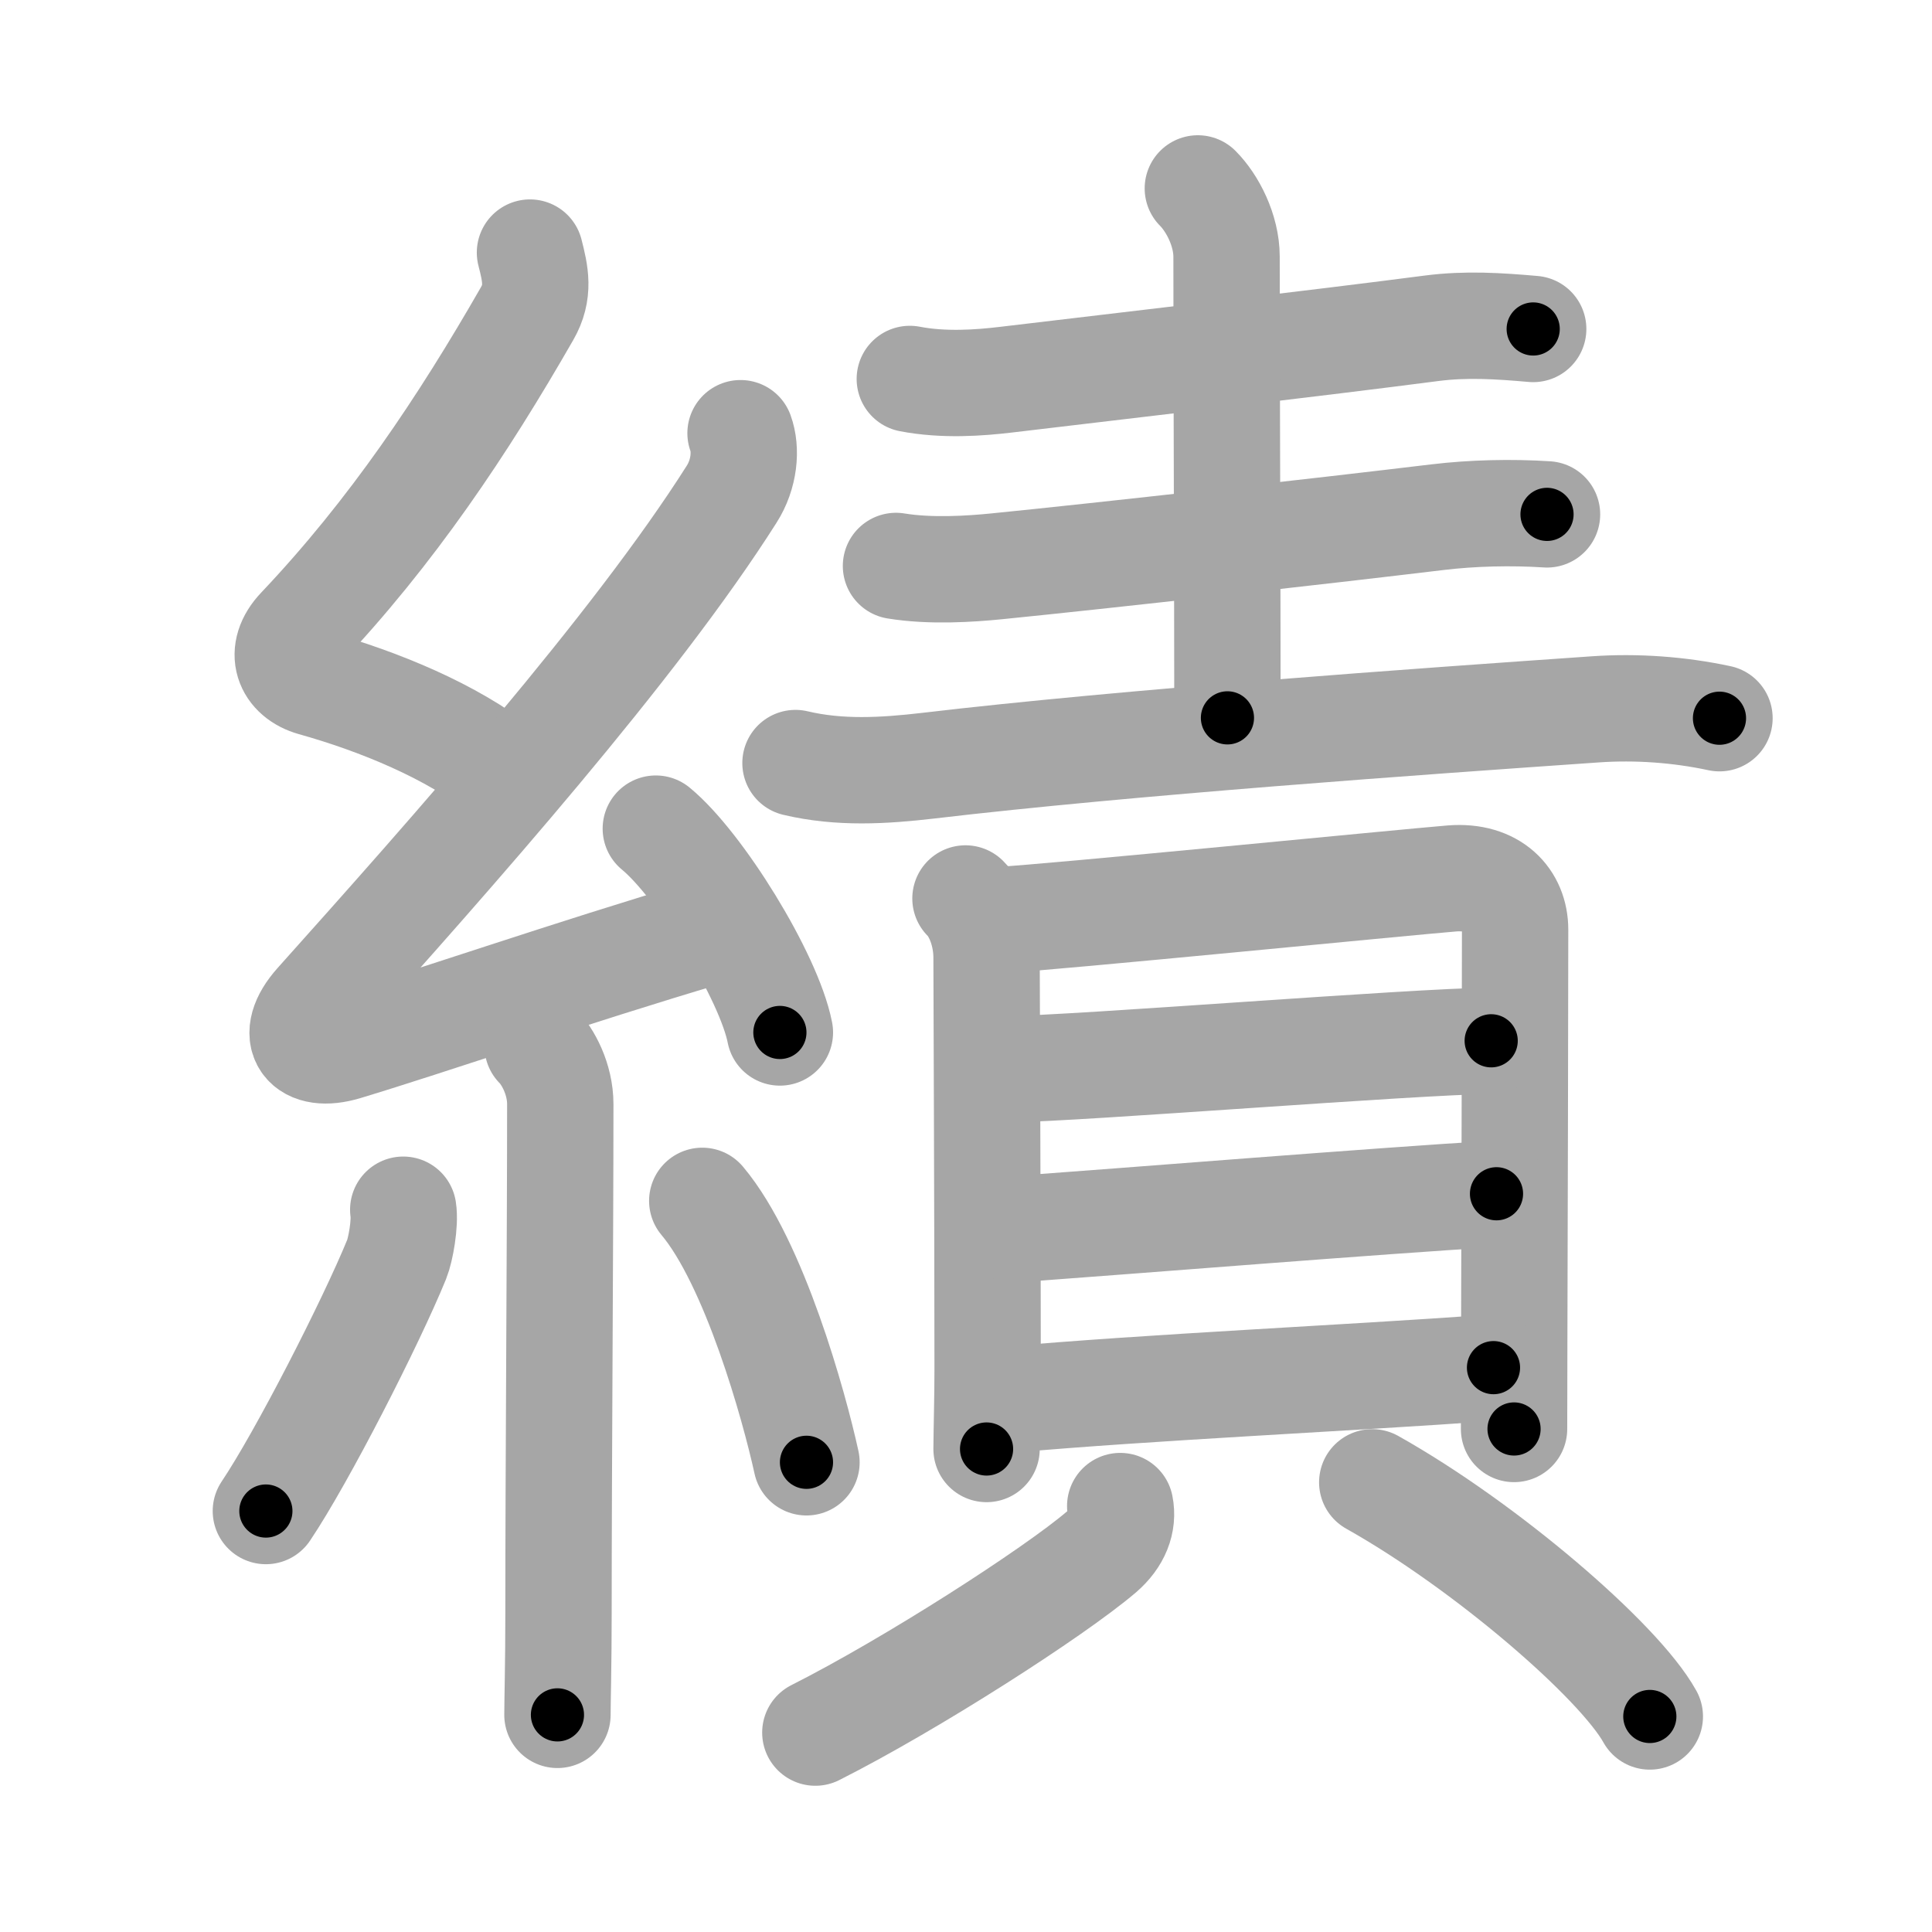 <svg xmlns="http://www.w3.org/2000/svg" viewBox="0 0 109 109" id="7e3e"><g fill="none" stroke="#a6a6a6" stroke-width="6" stroke-linecap="round" stroke-linejoin="round"><g><g><path d="M29.9,14.25c0.31,1.21,0.54,2.22-0.16,3.44C26.12,24,22.12,30,16.92,35.49c-1.25,1.31-0.67,2.64,0.75,3.04c3.72,1.04,7.84,2.74,10.64,4.97" /><path d="M41.78,24.44c0.34,0.93,0.22,2.31-0.5,3.44C35.8,36.53,25.5,48.12,17.9,56.61c-1.67,1.87-0.65,3.14,1.57,2.47c4.78-1.44,12.78-4.21,20.48-6.49" /><path d="M37,46.75c2.47,2.03,6.38,8.34,7,11.5" /><path d="M30.33,59.01c0.58,0.58,1.28,1.87,1.28,3.28c0,7.59-0.1,20.34-0.1,28.71c0,2.87-0.06,4.99-0.06,5.75" /><path d="M22.75,68.25c0.12,0.76-0.15,2.26-0.37,2.8c-1.45,3.55-5.33,11.15-7.38,14.2" /><path d="M39.62,67.75c2.94,3.49,5.19,11.59,5.88,14.75" /></g><g p4:phon="責" xmlns:p4="http://kanjivg.tagaini.net"><g><path d="M51.33,21.38c1.92,0.37,3.93,0.22,5.44,0.04c6.73-0.8,17.72-2.08,24.01-2.9c1.94-0.25,3.79-0.13,5.72,0.04" /><path d="M67.58,10.63c0.83,0.83,1.62,2.37,1.62,3.85c0,6.27,0.05,19,0.05,26.02" /><path d="M50.55,31.93c1.95,0.32,4.2,0.17,5.69,0.02c6.01-0.6,18.37-1.99,24.85-2.77c1.98-0.24,4.2-0.29,6.19-0.16" /><path d="M44.88,43.05c2.48,0.59,4.99,0.44,7.48,0.15c11.27-1.33,27.84-2.5,37.65-3.18c2.3-0.16,4.72,0.01,7,0.5" /></g><g><g><path d="M54.47,50.69c0.73,0.73,1.19,2.06,1.19,3.33c0,0.77,0.06,14.98,0.06,23.23c0,1.67-0.05,3.2-0.06,4.5" /><path d="M56.48,51.9c2.75-0.14,22.94-2.14,25.44-2.34c2.33-0.18,3.56,1.19,3.56,2.89c0,4.24-0.03,15.83-0.05,23.18c0,2.26-0.01,3.88-0.01,4.99" /><path d="M56.93,60.32c3.93-0.04,22.79-1.56,27.2-1.6" /><path d="M57.15,69.36c6.6-0.48,20.6-1.61,27.28-2.01" /><path d="M56.87,78.97c8.13-0.72,18.78-1.19,27.39-1.81" /></g><g><path d="M63.2,84.97c0.18,0.9-0.17,1.82-1.06,2.59c-2.7,2.3-10.75,7.47-16.14,10.19" /><path d="M77.42,83.63c6.38,3.58,13.92,10.07,15.66,13.21" /></g></g></g></g></g><g fill="none" stroke="#000" stroke-width="3" stroke-linecap="round" stroke-linejoin="round"><path d="M29.9,14.25c0.31,1.21,0.54,2.22-0.16,3.44C26.12,24,22.12,30,16.92,35.49c-1.25,1.31-0.67,2.64,0.75,3.04c3.72,1.04,7.84,2.74,10.64,4.97" stroke-dasharray="41.309" stroke-dashoffset="41.309"><animate attributeName="stroke-dashoffset" values="41.309;41.309;0" dur="0.413s" fill="freeze" begin="0s;7e3e.click" /></path><path d="M41.78,24.44c0.34,0.93,0.22,2.31-0.5,3.44C35.8,36.53,25.5,48.12,17.9,56.61c-1.67,1.87-0.65,3.14,1.57,2.47c4.78-1.44,12.78-4.21,20.48-6.49" stroke-dasharray="67.007" stroke-dashoffset="67.007"><animate attributeName="stroke-dashoffset" values="67.007" fill="freeze" begin="7e3e.click" /><animate attributeName="stroke-dashoffset" values="67.007;67.007;0" keyTimes="0;0.45;1" dur="0.917s" fill="freeze" begin="0s;7e3e.click" /></path><path d="M37,46.75c2.47,2.03,6.38,8.34,7,11.5" stroke-dasharray="13.616" stroke-dashoffset="13.616"><animate attributeName="stroke-dashoffset" values="13.616" fill="freeze" begin="7e3e.click" /><animate attributeName="stroke-dashoffset" values="13.616;13.616;0" keyTimes="0;0.771;1" dur="1.189s" fill="freeze" begin="0s;7e3e.click" /></path><path d="M30.33,59.01c0.58,0.58,1.28,1.87,1.28,3.28c0,7.59-0.1,20.34-0.1,28.71c0,2.87-0.06,4.99-0.06,5.75" stroke-dasharray="38.062" stroke-dashoffset="38.062"><animate attributeName="stroke-dashoffset" values="38.062" fill="freeze" begin="7e3e.click" /><animate attributeName="stroke-dashoffset" values="38.062;38.062;0" keyTimes="0;0.757;1" dur="1.57s" fill="freeze" begin="0s;7e3e.click" /></path><path d="M22.75,68.25c0.12,0.76-0.15,2.26-0.37,2.8c-1.45,3.55-5.33,11.15-7.38,14.2" stroke-dasharray="18.865" stroke-dashoffset="18.865"><animate attributeName="stroke-dashoffset" values="18.865" fill="freeze" begin="7e3e.click" /><animate attributeName="stroke-dashoffset" values="18.865;18.865;0" keyTimes="0;0.893;1" dur="1.759s" fill="freeze" begin="0s;7e3e.click" /></path><path d="M39.62,67.75c2.94,3.49,5.19,11.59,5.88,14.75" stroke-dasharray="15.992" stroke-dashoffset="15.992"><animate attributeName="stroke-dashoffset" values="15.992" fill="freeze" begin="7e3e.click" /><animate attributeName="stroke-dashoffset" values="15.992;15.992;0" keyTimes="0;0.917;1" dur="1.919s" fill="freeze" begin="0s;7e3e.click" /></path><path d="M51.33,21.38c1.92,0.37,3.93,0.22,5.44,0.04c6.73-0.8,17.72-2.08,24.01-2.9c1.94-0.25,3.79-0.13,5.72,0.04" stroke-dasharray="35.38" stroke-dashoffset="35.38"><animate attributeName="stroke-dashoffset" values="35.38" fill="freeze" begin="7e3e.click" /><animate attributeName="stroke-dashoffset" values="35.38;35.38;0" keyTimes="0;0.844;1" dur="2.273s" fill="freeze" begin="0s;7e3e.click" /></path><path d="M67.58,10.63c0.83,0.83,1.62,2.37,1.62,3.85c0,6.27,0.05,19,0.05,26.02" stroke-dasharray="30.294" stroke-dashoffset="30.294"><animate attributeName="stroke-dashoffset" values="30.294" fill="freeze" begin="7e3e.click" /><animate attributeName="stroke-dashoffset" values="30.294;30.294;0" keyTimes="0;0.882;1" dur="2.576s" fill="freeze" begin="0s;7e3e.click" /></path><path d="M50.55,31.93c1.95,0.32,4.2,0.17,5.69,0.02c6.01-0.6,18.37-1.99,24.85-2.77c1.98-0.24,4.2-0.29,6.19-0.16" stroke-dasharray="36.911" stroke-dashoffset="36.911"><animate attributeName="stroke-dashoffset" values="36.911" fill="freeze" begin="7e3e.click" /><animate attributeName="stroke-dashoffset" values="36.911;36.911;0" keyTimes="0;0.875;1" dur="2.945s" fill="freeze" begin="0s;7e3e.click" /></path><path d="M44.88,43.05c2.48,0.59,4.99,0.44,7.48,0.15c11.27-1.33,27.84-2.5,37.65-3.18c2.3-0.16,4.72,0.01,7,0.5" stroke-dasharray="52.35" stroke-dashoffset="52.35"><animate attributeName="stroke-dashoffset" values="52.35" fill="freeze" begin="7e3e.click" /><animate attributeName="stroke-dashoffset" values="52.35;52.35;0" keyTimes="0;0.849;1" dur="3.468s" fill="freeze" begin="0s;7e3e.click" /></path><path d="M54.47,50.69c0.73,0.73,1.19,2.06,1.19,3.33c0,0.77,0.06,14.98,0.06,23.23c0,1.67-0.05,3.2-0.06,4.5" stroke-dasharray="31.35" stroke-dashoffset="31.35"><animate attributeName="stroke-dashoffset" values="31.35" fill="freeze" begin="7e3e.click" /><animate attributeName="stroke-dashoffset" values="31.35;31.35;0" keyTimes="0;0.917;1" dur="3.782s" fill="freeze" begin="0s;7e3e.click" /></path><path d="M56.48,51.9c2.75-0.14,22.94-2.14,25.44-2.34c2.33-0.18,3.56,1.19,3.56,2.89c0,4.24-0.03,15.83-0.05,23.18c0,2.26-0.01,3.88-0.01,4.99" stroke-dasharray="58.956" stroke-dashoffset="58.956"><animate attributeName="stroke-dashoffset" values="58.956" fill="freeze" begin="7e3e.click" /><animate attributeName="stroke-dashoffset" values="58.956;58.956;0" keyTimes="0;0.865;1" dur="4.372s" fill="freeze" begin="0s;7e3e.click" /></path><path d="M56.93,60.32c3.93-0.04,22.79-1.56,27.2-1.6" stroke-dasharray="27.25" stroke-dashoffset="27.25"><animate attributeName="stroke-dashoffset" values="27.25" fill="freeze" begin="7e3e.click" /><animate attributeName="stroke-dashoffset" values="27.25;27.25;0" keyTimes="0;0.941;1" dur="4.644s" fill="freeze" begin="0s;7e3e.click" /></path><path d="M57.15,69.36c6.6-0.48,20.6-1.61,27.28-2.01" stroke-dasharray="27.355" stroke-dashoffset="27.355"><animate attributeName="stroke-dashoffset" values="27.355" fill="freeze" begin="7e3e.click" /><animate attributeName="stroke-dashoffset" values="27.355;27.355;0" keyTimes="0;0.944;1" dur="4.918s" fill="freeze" begin="0s;7e3e.click" /></path><path d="M56.87,78.97c8.13-0.72,18.78-1.19,27.39-1.81" stroke-dasharray="27.451" stroke-dashoffset="27.451"><animate attributeName="stroke-dashoffset" values="27.451" fill="freeze" begin="7e3e.click" /><animate attributeName="stroke-dashoffset" values="27.451;27.451;0" keyTimes="0;0.947;1" dur="5.193s" fill="freeze" begin="0s;7e3e.click" /></path><path d="M63.2,84.97c0.18,0.9-0.17,1.82-1.06,2.59c-2.7,2.3-10.75,7.47-16.14,10.19" stroke-dasharray="22.055" stroke-dashoffset="22.055"><animate attributeName="stroke-dashoffset" values="22.055" fill="freeze" begin="7e3e.click" /><animate attributeName="stroke-dashoffset" values="22.055;22.055;0" keyTimes="0;0.959;1" dur="5.414s" fill="freeze" begin="0s;7e3e.click" /></path><path d="M77.42,83.63c6.38,3.58,13.92,10.07,15.66,13.21" stroke-dasharray="20.639" stroke-dashoffset="20.639"><animate attributeName="stroke-dashoffset" values="20.639" fill="freeze" begin="7e3e.click" /><animate attributeName="stroke-dashoffset" values="20.639;20.639;0" keyTimes="0;0.963;1" dur="5.62s" fill="freeze" begin="0s;7e3e.click" /></path></g></svg>